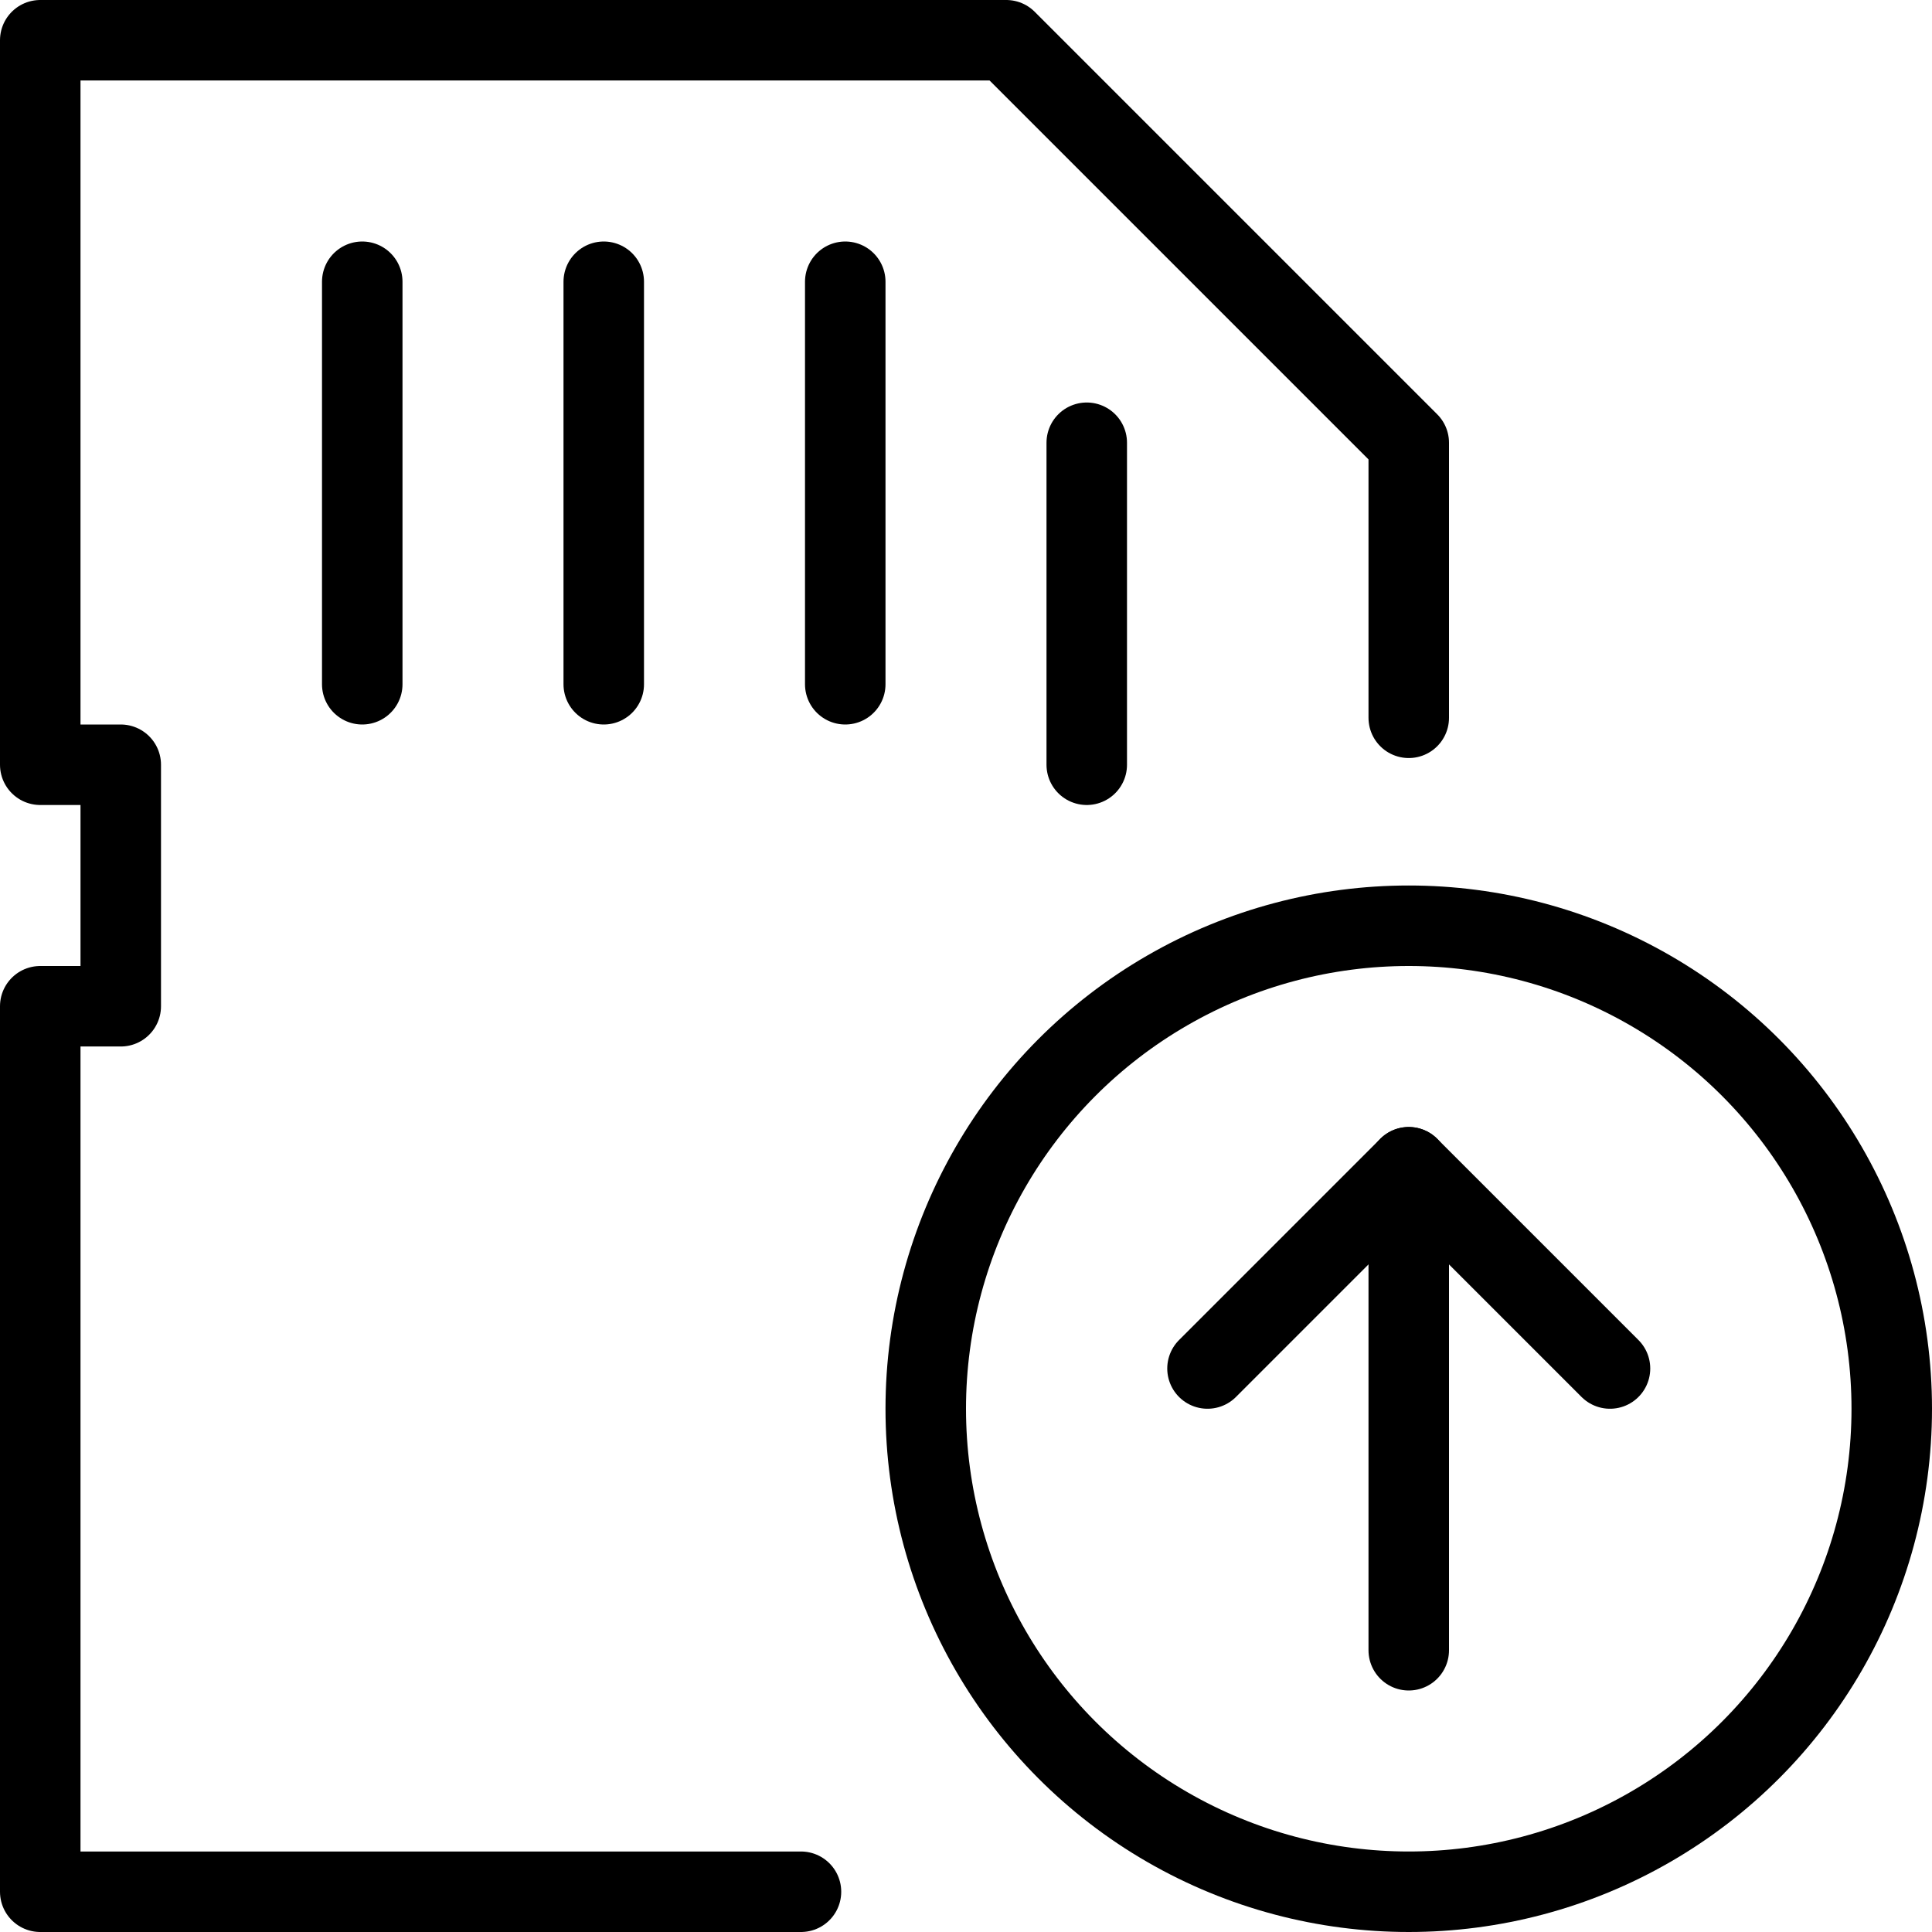 <svg xmlns="http://www.w3.org/2000/svg" viewBox="0 0 144 144"><polyline points="120 102 105 87 90 102" style="fill:none;stroke:#000;stroke-linecap:round;stroke-linejoin:round;stroke-width:6px"/><circle cx="105" cy="105" r="36" style="fill:none;stroke:#000;stroke-linejoin:round;stroke-width:6px"/><line x1="105" y1="123" x2="105" y2="87" style="fill:none;stroke:#000;stroke-linecap:round;stroke-linejoin:round;stroke-width:6px"/><polyline points="105 53.5 105 33 75 3 3 3 3 57 9 57 9 75 3 75 3 141 59.7 141" style="fill:none;stroke:#000;stroke-linecap:round;stroke-linejoin:round;stroke-width:6px"/><line x1="27" y1="21" x2="27" y2="51" style="fill:none;stroke:#000;stroke-linecap:round;stroke-linejoin:round;stroke-width:6px"/><line x1="45" y1="21" x2="45" y2="51" style="fill:none;stroke:#000;stroke-linecap:round;stroke-linejoin:round;stroke-width:6px"/><line x1="63" y1="21" x2="63" y2="51" style="fill:none;stroke:#000;stroke-linecap:round;stroke-linejoin:round;stroke-width:6px"/><line x1="81" y1="33" x2="81" y2="57" style="fill:none;stroke:#000;stroke-linecap:round;stroke-linejoin:round;stroke-width:6px"/><rect width="144" height="144" style="fill:none"/></svg>